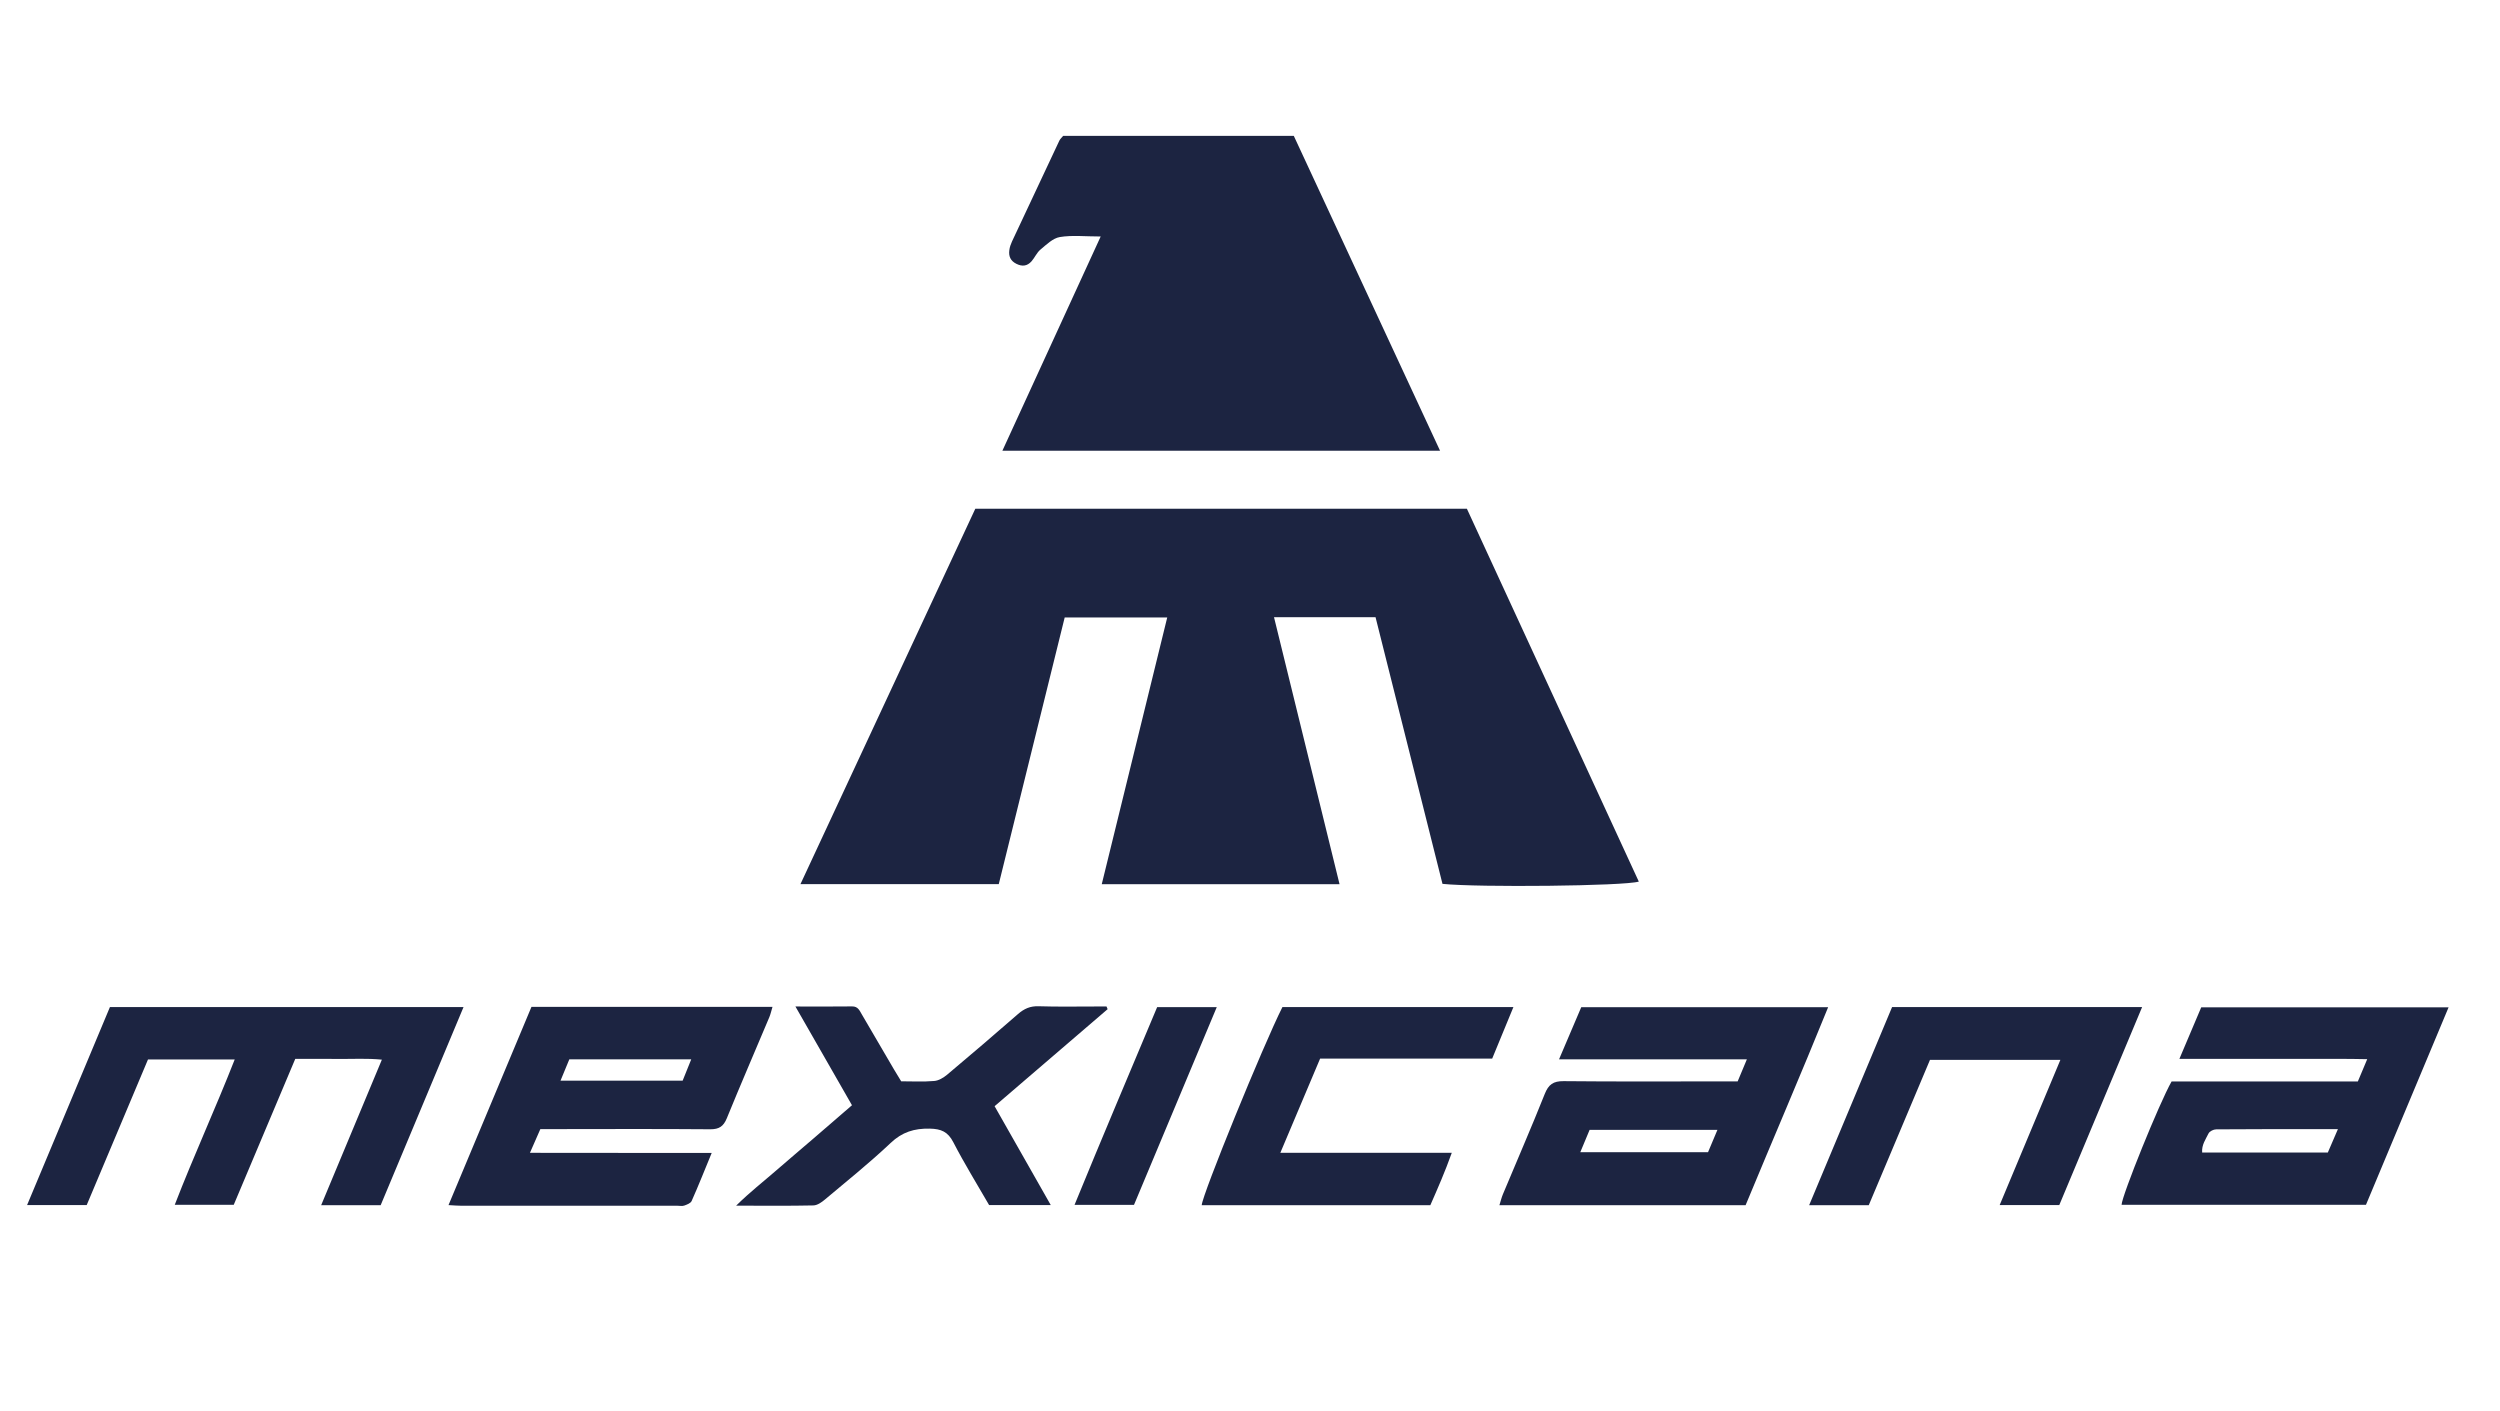 <svg xmlns="http://www.w3.org/2000/svg" version="1.1" width="124px" height="70px" viewBox="0 0 124 70"><g id="surface1"><path d="M 54.648 43.852 C 55.742 39.391 56.809 35.043 57.895 30.625 L 52.809 30.625 C 51.727 35.008 50.637 39.41 49.539 43.852 L 39.703 43.852 C 42.625 37.582 45.492 31.418 48.375 25.234 L 72.758 25.234 C 75.59 31.371 78.434 37.543 81.285 43.727 C 80.559 43.949 73.34 44.023 71.547 43.84 C 70.445 39.457 69.336 35.035 68.227 30.613 L 63.191 30.613 C 64.277 35.043 65.352 39.41 66.441 43.855 L 54.648 43.855 Z M 54.648 43.852 " style=" stroke:none;fill-rule:nonzero;fill:rgb(10.98%,14.118%,25.49%);fill-opacity:1;"/><path d="M 71.426 22.355 L 49.719 22.355 C 51.352 18.793 52.945 15.328 54.594 11.73 C 53.816 11.73 53.176 11.656 52.566 11.758 C 52.219 11.816 51.898 12.137 51.602 12.383 C 51.422 12.535 51.32 12.785 51.16 12.965 C 50.953 13.195 50.711 13.234 50.414 13.086 C 50.121 12.941 50.023 12.711 50.062 12.414 C 50.078 12.266 50.133 12.113 50.195 11.977 C 50.973 10.309 51.758 8.641 52.543 6.977 C 52.582 6.895 52.656 6.832 52.734 6.738 L 64.172 6.738 C 66.566 11.895 68.973 17.074 71.426 22.355 Z M 71.426 22.355 " style=" stroke:none;fill-rule:nonzero;fill:rgb(10.98%,14.118%,25.49%);fill-opacity:1;"/><path d="M 18.883 59.777 L 15.93 59.777 C 16.938 57.359 17.922 55.004 18.941 52.559 C 18.18 52.484 17.496 52.531 16.812 52.523 C 16.109 52.516 15.41 52.52 14.645 52.52 C 13.637 54.918 12.621 57.32 11.594 59.758 L 8.668 59.758 C 9.609 57.324 10.684 54.992 11.641 52.551 L 7.34 52.551 C 6.332 54.941 5.32 57.348 4.301 59.77 L 1.344 59.77 C 2.73 56.457 4.094 53.199 5.453 49.949 L 22.992 49.949 C 21.609 53.254 20.254 56.492 18.883 59.773 Z M 18.883 59.777 " style=" stroke:none;fill-rule:nonzero;fill:rgb(10.98%,14.118%,25.49%);fill-opacity:1;"/><path d="M 86.586 59.777 L 74.371 59.777 C 74.438 59.566 74.477 59.395 74.543 59.238 C 75.234 57.582 75.953 55.934 76.617 54.266 C 76.805 53.789 77.043 53.621 77.555 53.625 C 80.176 53.652 82.797 53.637 85.418 53.637 C 85.664 53.637 85.91 53.637 86.188 53.637 C 86.336 53.277 86.473 52.949 86.645 52.543 L 77.328 52.543 C 77.715 51.629 78.066 50.801 78.43 49.957 L 90.676 49.957 C 89.336 53.262 87.941 56.5 86.582 59.777 Z M 85.18 56.043 L 78.844 56.043 C 78.688 56.414 78.543 56.758 78.383 57.148 L 84.719 57.148 C 84.863 56.805 85 56.477 85.184 56.043 Z M 85.18 56.043 " style=" stroke:none;fill-rule:nonzero;fill:rgb(10.98%,14.118%,25.49%);fill-opacity:1;"/><path d="M 116.949 53.641 C 117.109 53.262 117.238 52.949 117.414 52.535 C 116.34 52.508 115.34 52.527 114.34 52.52 C 113.301 52.52 112.262 52.52 111.219 52.52 L 108.098 52.52 C 108.48 51.613 108.824 50.805 109.18 49.965 L 121.449 49.965 C 120.078 53.238 118.723 56.484 117.352 59.758 L 105.23 59.758 C 105.246 59.301 107.109 54.691 107.711 53.641 Z M 115.961 56.004 C 113.848 56.004 111.887 56 109.922 56.016 C 109.793 56.016 109.598 56.109 109.543 56.219 C 109.402 56.508 109.195 56.789 109.227 57.164 L 115.461 57.164 C 115.613 56.816 115.762 56.473 115.961 56.004 Z M 115.961 56.004 " style=" stroke:none;fill-rule:nonzero;fill:rgb(10.98%,14.118%,25.49%);fill-opacity:1;"/><path d="M 26.359 49.941 L 38.316 49.941 C 38.258 50.129 38.223 50.297 38.16 50.449 C 37.457 52.121 36.734 53.789 36.047 55.473 C 35.883 55.871 35.664 56.012 35.238 56.012 C 32.707 55.992 30.18 56 27.648 56.004 C 27.379 56.004 27.109 56.004 26.801 56.004 C 26.641 56.367 26.488 56.715 26.285 57.18 C 27.848 57.184 29.324 57.18 30.797 57.184 C 32.262 57.184 33.73 57.184 35.301 57.184 C 34.949 58.035 34.645 58.809 34.305 59.57 C 34.258 59.68 34.07 59.75 33.938 59.797 C 33.836 59.832 33.711 59.805 33.598 59.805 C 30.027 59.805 26.461 59.805 22.891 59.805 C 22.711 59.805 22.531 59.789 22.246 59.773 C 23.633 56.465 24.996 53.207 26.359 49.945 Z M 28.238 52.543 C 28.09 52.906 27.953 53.234 27.801 53.602 L 33.859 53.602 C 34 53.25 34.133 52.922 34.285 52.543 Z M 28.238 52.543 " style=" stroke:none;fill-rule:nonzero;fill:rgb(10.98%,14.118%,25.49%);fill-opacity:1;"/><path d="M 89.734 59.777 C 91.133 56.438 92.488 53.195 93.848 49.949 L 106.25 49.949 C 104.867 53.254 103.504 56.512 102.141 59.77 L 99.184 59.77 C 100.195 57.352 101.184 54.992 102.195 52.57 L 95.727 52.57 C 94.727 54.941 93.707 57.363 92.691 59.777 Z M 89.734 59.777 " style=" stroke:none;fill-rule:nonzero;fill:rgb(10.98%,14.118%,25.49%);fill-opacity:1;"/><path d="M 72.008 57.18 C 71.672 58.121 71.312 58.941 70.945 59.777 L 59.605 59.777 C 59.629 59.262 62.652 51.848 63.609 49.949 L 75.066 49.949 C 74.707 50.816 74.367 51.648 74.012 52.508 L 65.477 52.508 C 64.824 54.051 64.184 55.566 63.504 57.18 Z M 72.008 57.18 " style=" stroke:none;fill-rule:nonzero;fill:rgb(10.98%,14.118%,25.49%);fill-opacity:1;"/><path d="M 42.258 54.82 C 41.324 53.191 40.418 51.605 39.453 49.922 C 40.473 49.922 41.367 49.93 42.266 49.918 C 42.559 49.914 42.637 50.129 42.75 50.32 C 43.277 51.223 43.805 52.125 44.332 53.027 C 44.449 53.223 44.566 53.414 44.699 53.633 C 45.25 53.633 45.793 53.664 46.332 53.617 C 46.555 53.602 46.793 53.457 46.973 53.309 C 48.152 52.316 49.328 51.316 50.488 50.301 C 50.797 50.031 51.098 49.895 51.52 49.91 C 52.469 49.941 53.418 49.922 54.367 49.922 C 54.539 49.922 54.711 49.922 54.883 49.922 C 54.902 49.965 54.918 50.012 54.938 50.055 C 53.09 51.641 51.242 53.227 49.332 54.867 C 50.25 56.48 51.16 58.086 52.117 59.77 L 49.059 59.77 C 48.469 58.746 47.836 57.723 47.285 56.656 C 47.016 56.133 46.68 55.992 46.117 55.98 C 45.348 55.965 44.746 56.148 44.172 56.695 C 43.133 57.676 42.016 58.574 40.922 59.492 C 40.758 59.629 40.543 59.785 40.344 59.789 C 39.125 59.816 37.906 59.801 36.512 59.801 C 37.207 59.117 37.859 58.613 38.473 58.078 C 39.09 57.539 39.715 57.016 40.336 56.48 C 40.969 55.938 41.598 55.391 42.258 54.82 Z M 42.258 54.82 " style=" stroke:none;fill-rule:nonzero;fill:rgb(10.98%,14.118%,25.49%);fill-opacity:1;"/><path d="M 60.352 49.953 C 58.969 53.254 57.613 56.492 56.246 59.762 L 53.297 59.762 C 54.652 56.449 56.031 53.207 57.395 49.953 Z M 60.352 49.953 " style=" stroke:none;fill-rule:nonzero;fill:rgb(10.98%,14.118%,25.49%);fill-opacity:1;"/></g></svg>